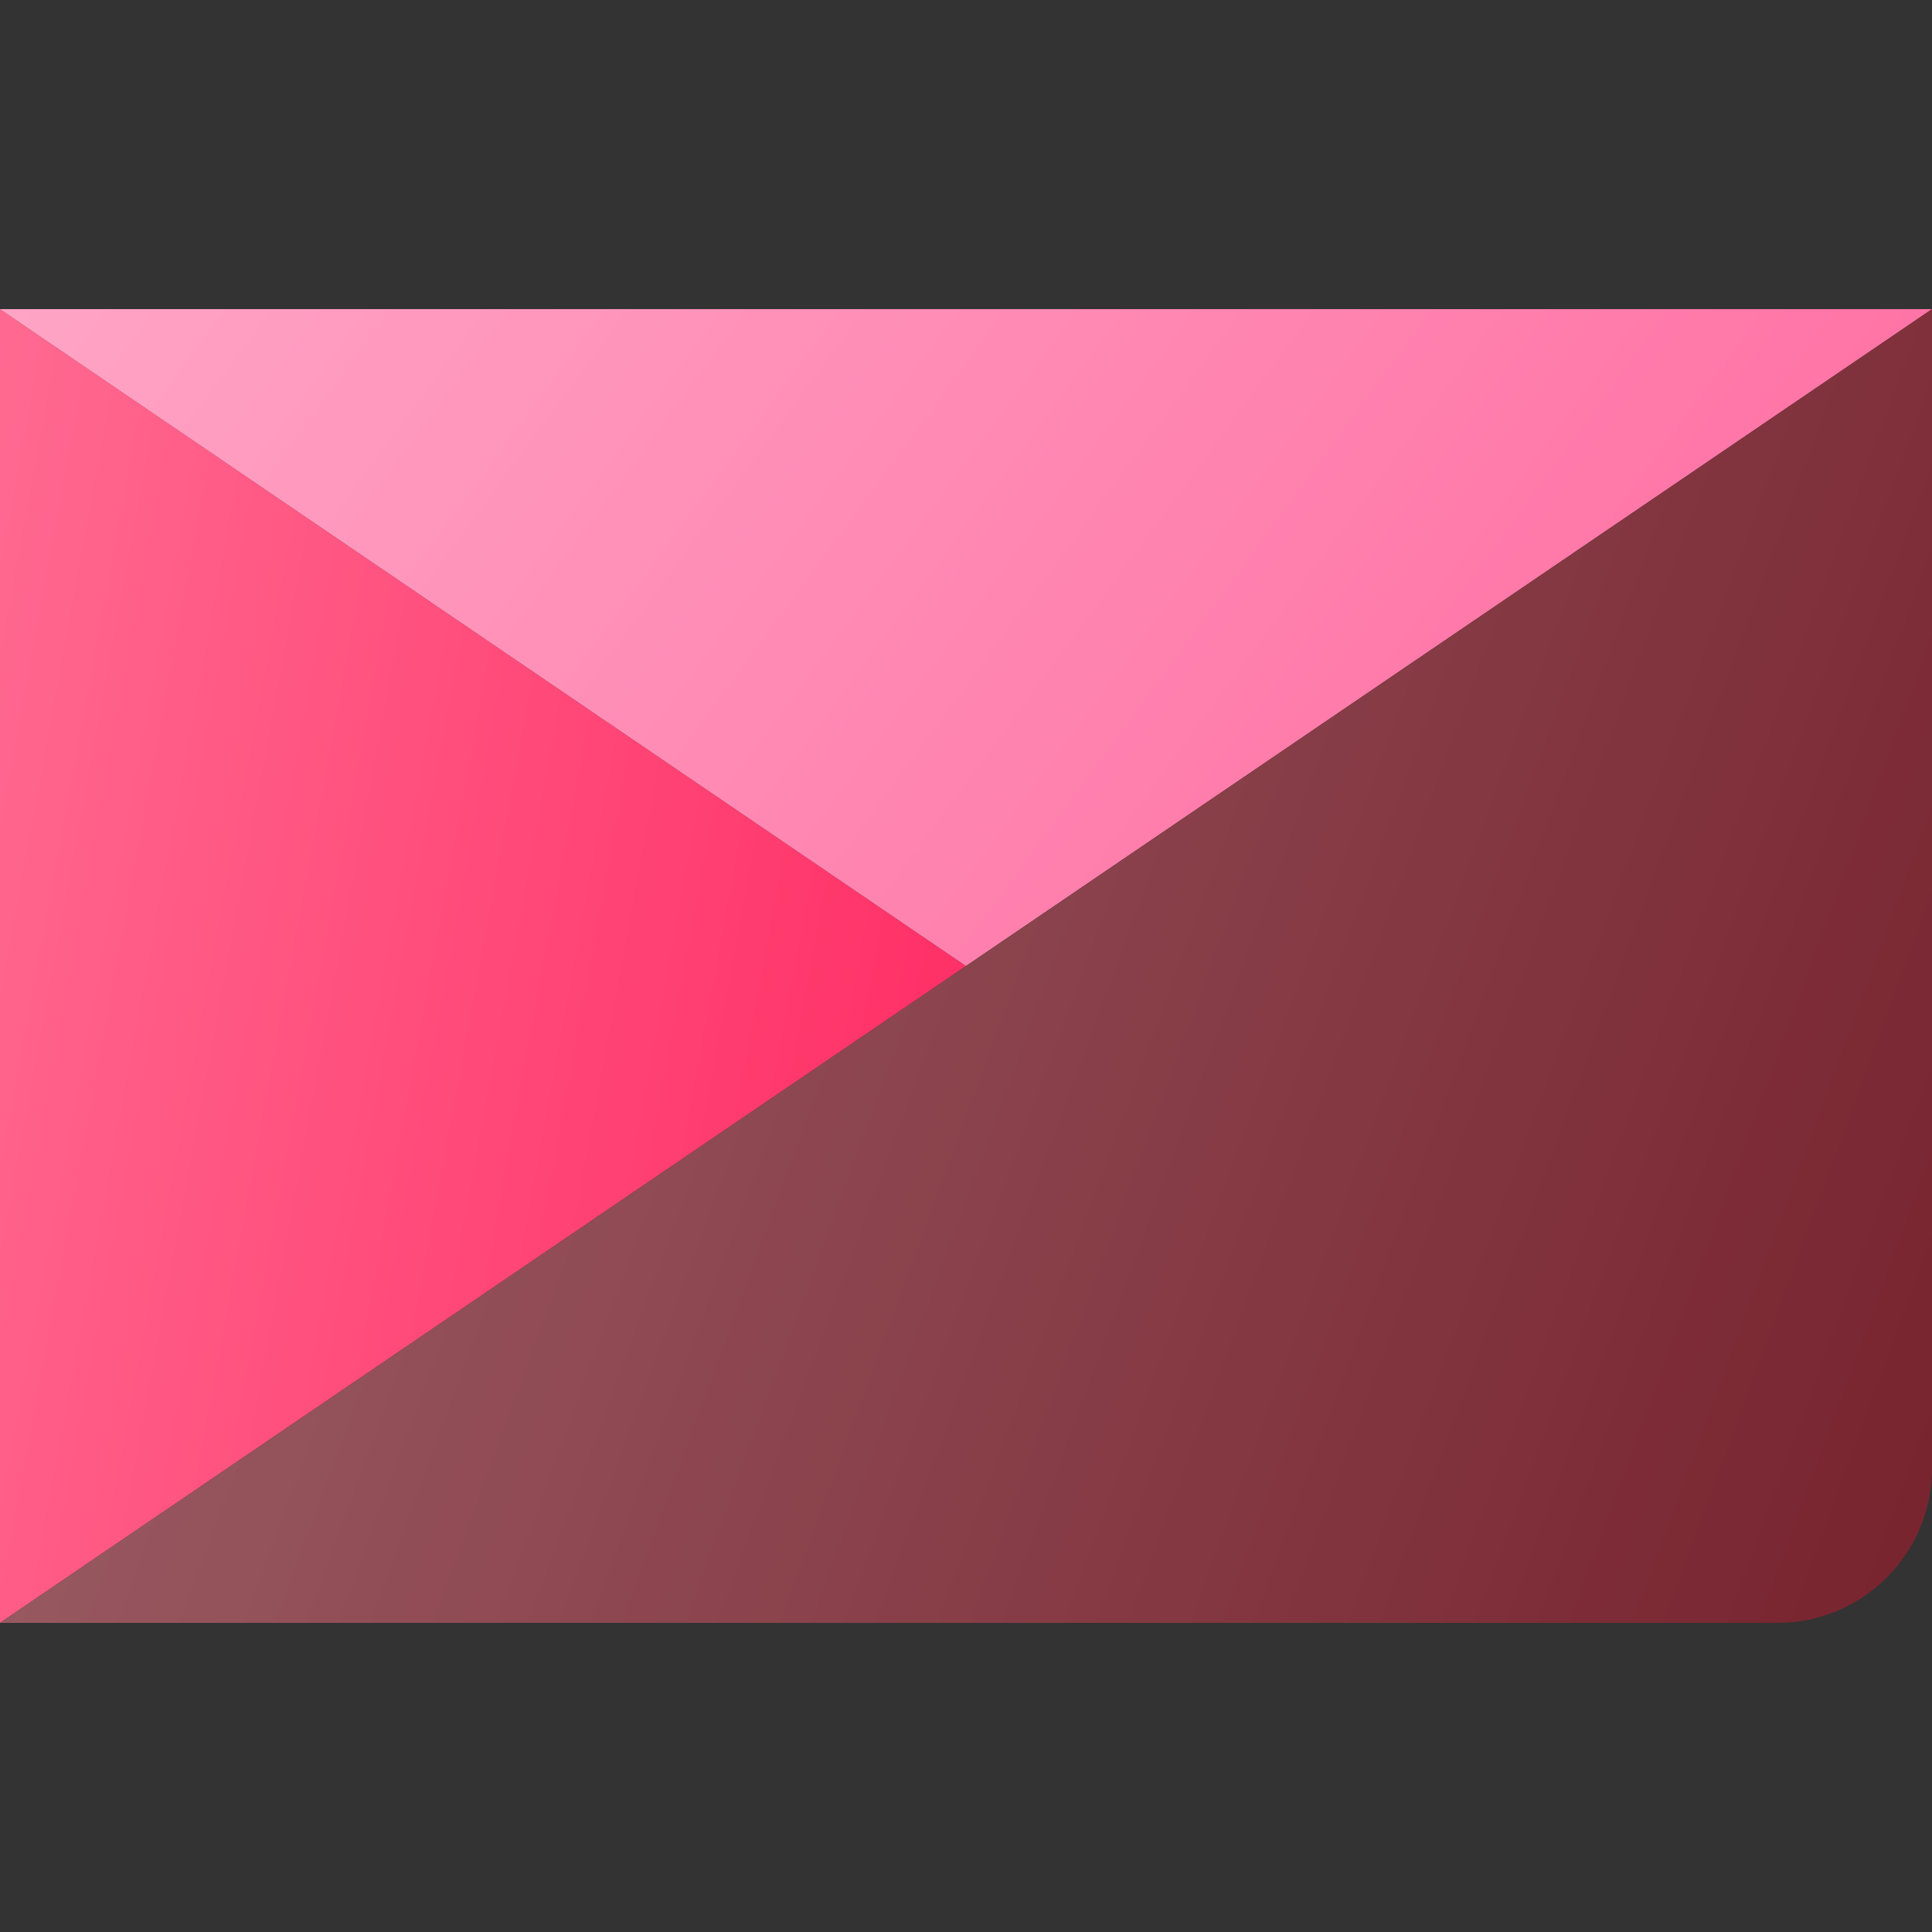 <svg width="50" height="50" viewBox="0 0 50 50" fill="none" xmlns="http://www.w3.org/2000/svg">
<rect x="0" y="0" width="50" height="50" fill="#333333" stroke="none"/>
<path d="M0 42V8L25 25L0 42Z" fill="#FF2A62"/>
<path d="M0 42V8L25 25L0 42Z" fill="url(#white_gradient_1)" fill-opacity="0.3"/>
<path d="M25 25L0 8H50L25 25Z" fill="#FF689E"/>
<path d="M25 25L0 8H50L25 25Z" fill="url(#white_gradient_2)" fill-opacity="0.4"/>
<path d="M50 8L0 42H46C48.209 42 50 40.209 50 38V8Z" fill="#77232E"/>
<path d="M50 8L0 42H46C48.209 42 50 40.209 50 38V8Z" fill="url(#white_gradient_3)" fill-opacity="0.3"/>
<defs>
<linearGradient id="white_gradient_1" x1="0" y1="8" x2="30.229" y2="13.557" gradientUnits="userSpaceOnUse">
<stop stop-color="white"/>
<stop offset="1" stop-color="white" stop-opacity="0"/>
</linearGradient>
<linearGradient id="white_gradient_2" x1="0" y1="8" x2="40.567" y2="37.829" gradientUnits="userSpaceOnUse">
<stop stop-color="white"/>
<stop offset="1" stop-color="white" stop-opacity="0"/>
</linearGradient>
<linearGradient id="white_gradient_3" x1="0" y1="8" x2="55.058" y2="28.242" gradientUnits="userSpaceOnUse">
<stop stop-color="white"/>
<stop offset="1" stop-color="white" stop-opacity="0"/>
</linearGradient>
</defs>
</svg>
